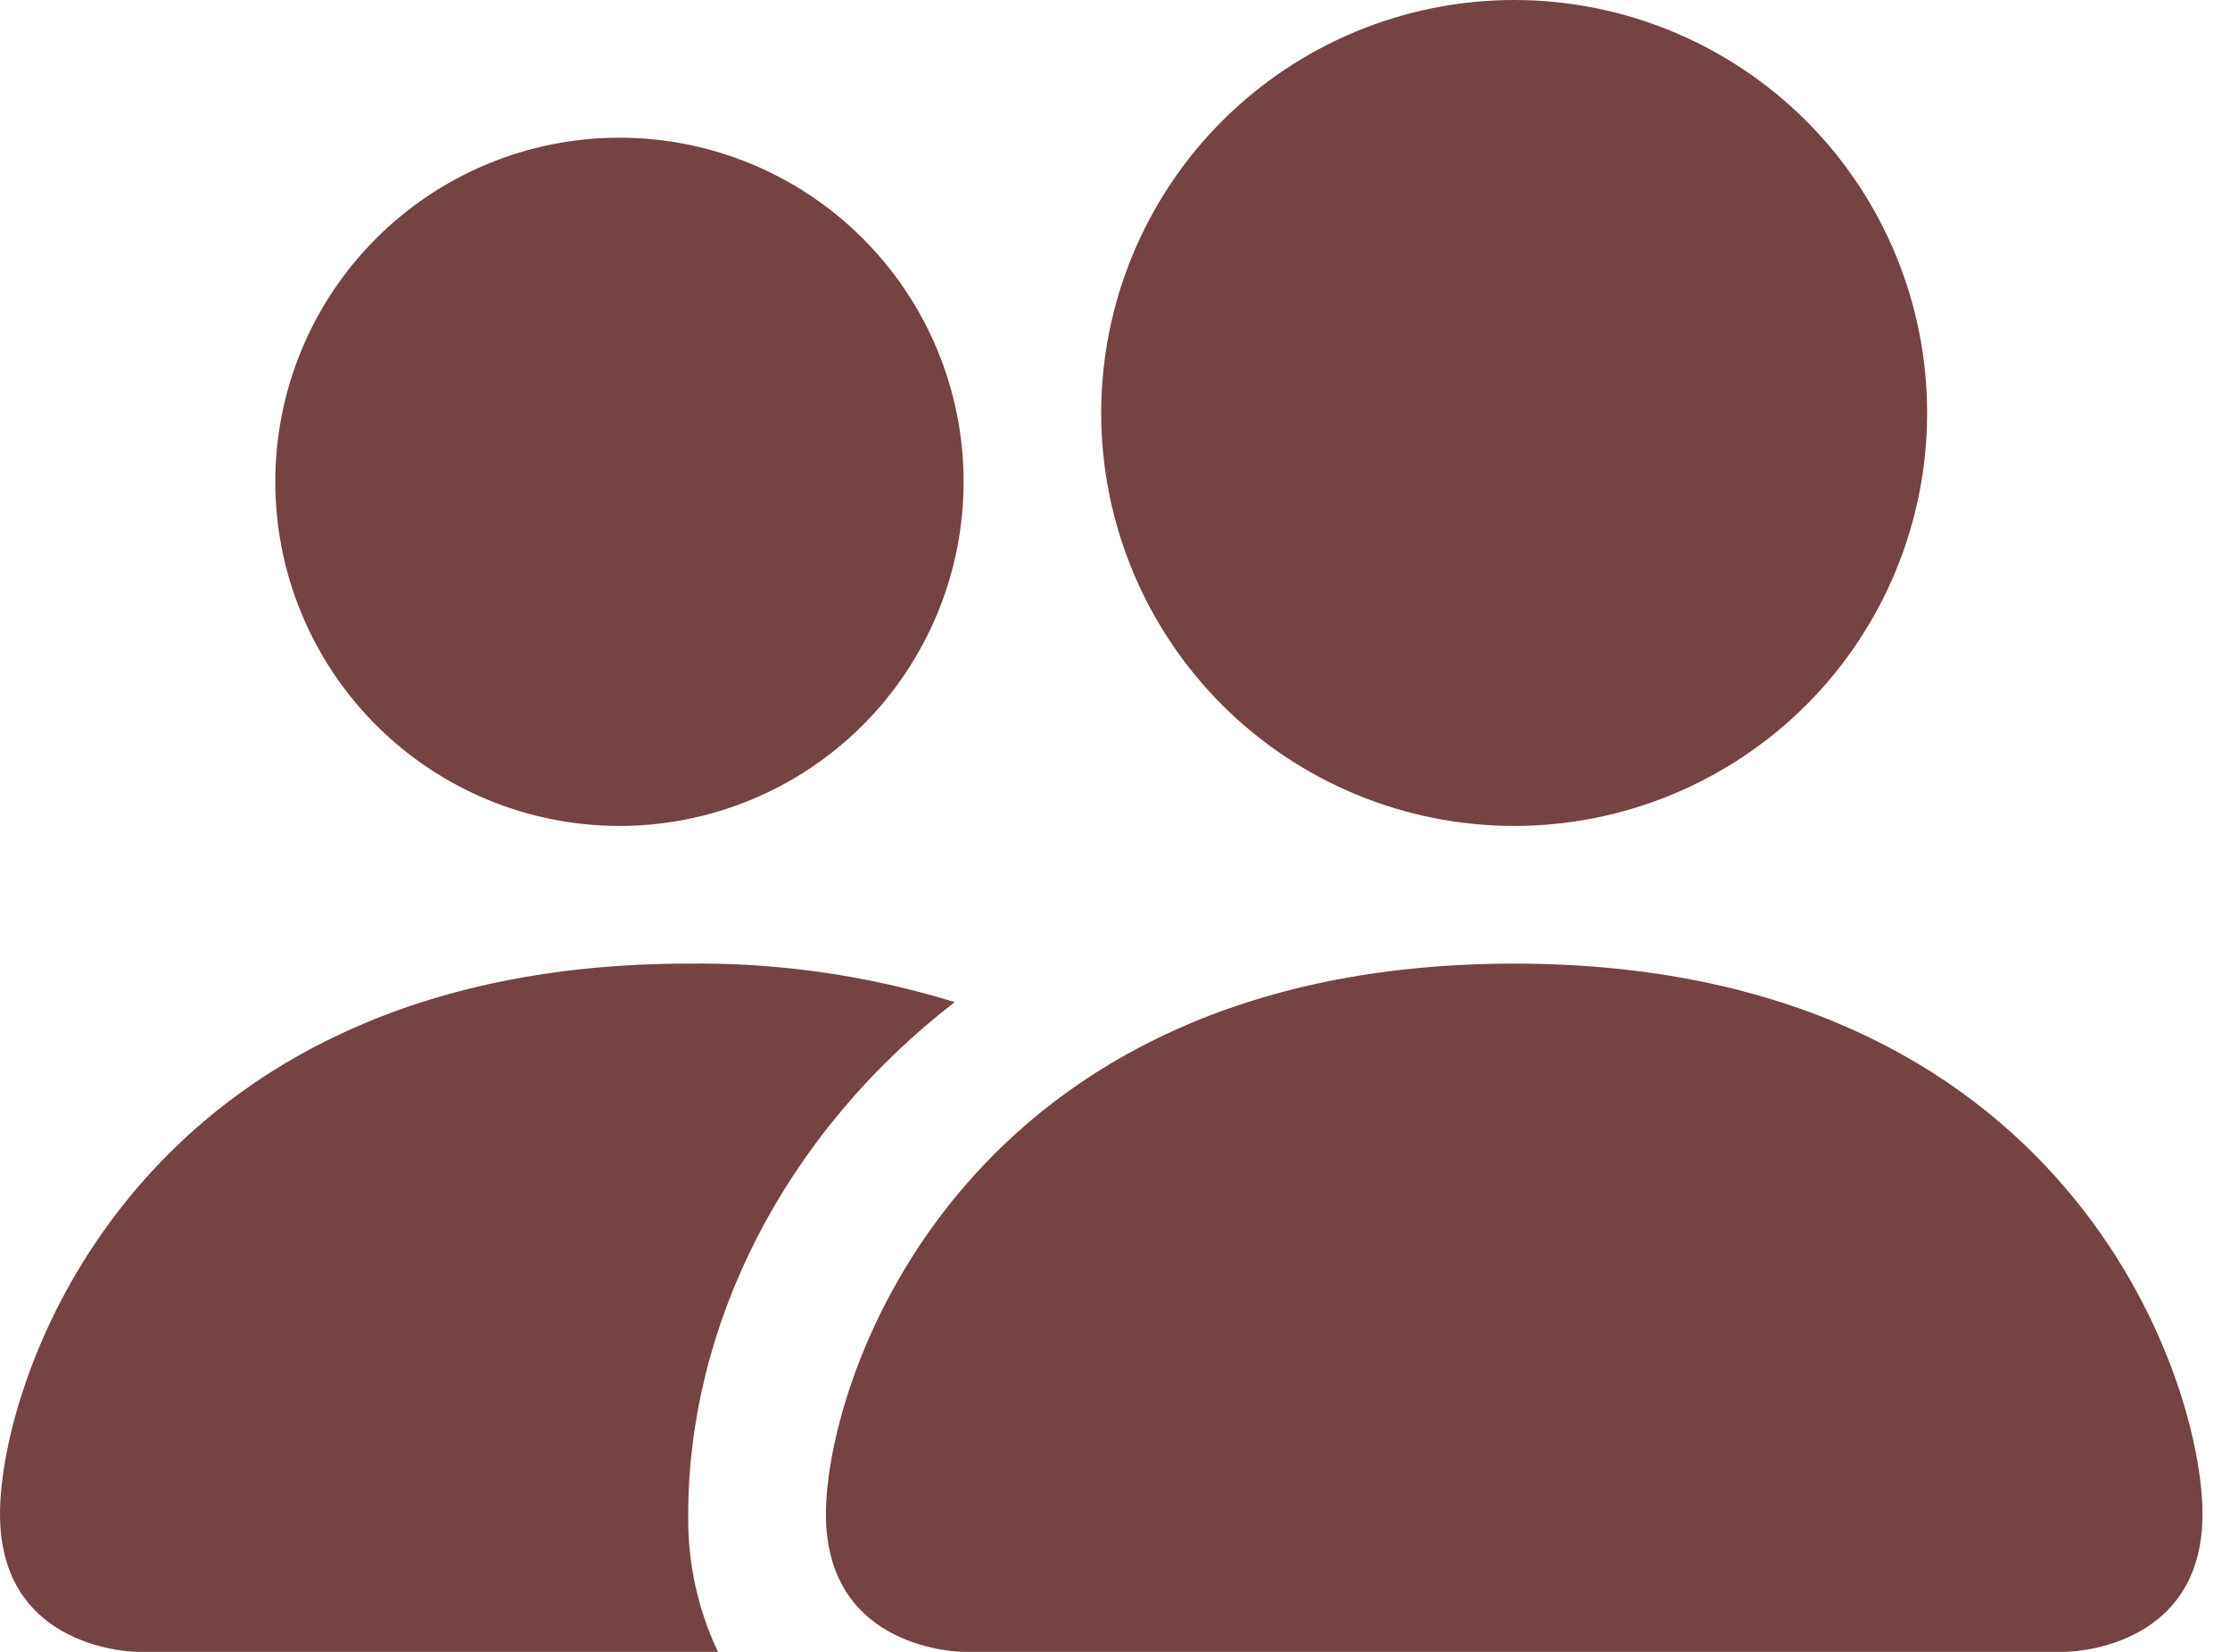 <svg width="27" height="20" viewBox="0 0 27 20" fill="none" xmlns="http://www.w3.org/2000/svg">
<path d="M11.667 20C11.667 20 10 20 10 18.333C10 16.667 11.667 11.667 18.333 11.667C25 11.667 26.667 16.667 26.667 18.333C26.667 20 25 20 25 20H11.667ZM18.333 10C19.659 10 20.931 9.473 21.869 8.536C22.807 7.598 23.333 6.326 23.333 5C23.333 3.674 22.807 2.402 21.869 1.464C20.931 0.527 19.659 0 18.333 0C17.007 0 15.736 0.527 14.798 1.464C13.86 2.402 13.333 3.674 13.333 5C13.333 6.326 13.86 7.598 14.798 8.536C15.736 9.473 17.007 10 18.333 10ZM8.693 20C8.446 19.48 8.323 18.909 8.333 18.333C8.333 16.075 9.467 13.75 11.56 12.133C10.515 11.811 9.427 11.653 8.333 11.667C1.667 11.667 0 16.667 0 18.333C0 20 1.667 20 1.667 20H8.693ZM7.5 10C8.605 10 9.665 9.561 10.446 8.78C11.228 7.998 11.667 6.938 11.667 5.833C11.667 4.728 11.228 3.668 10.446 2.887C9.665 2.106 8.605 1.667 7.5 1.667C6.395 1.667 5.335 2.106 4.554 2.887C3.772 3.668 3.333 4.728 3.333 5.833C3.333 6.938 3.772 7.998 4.554 8.78C5.335 9.561 6.395 10 7.5 10Z" fill="#754342"/>
</svg>
